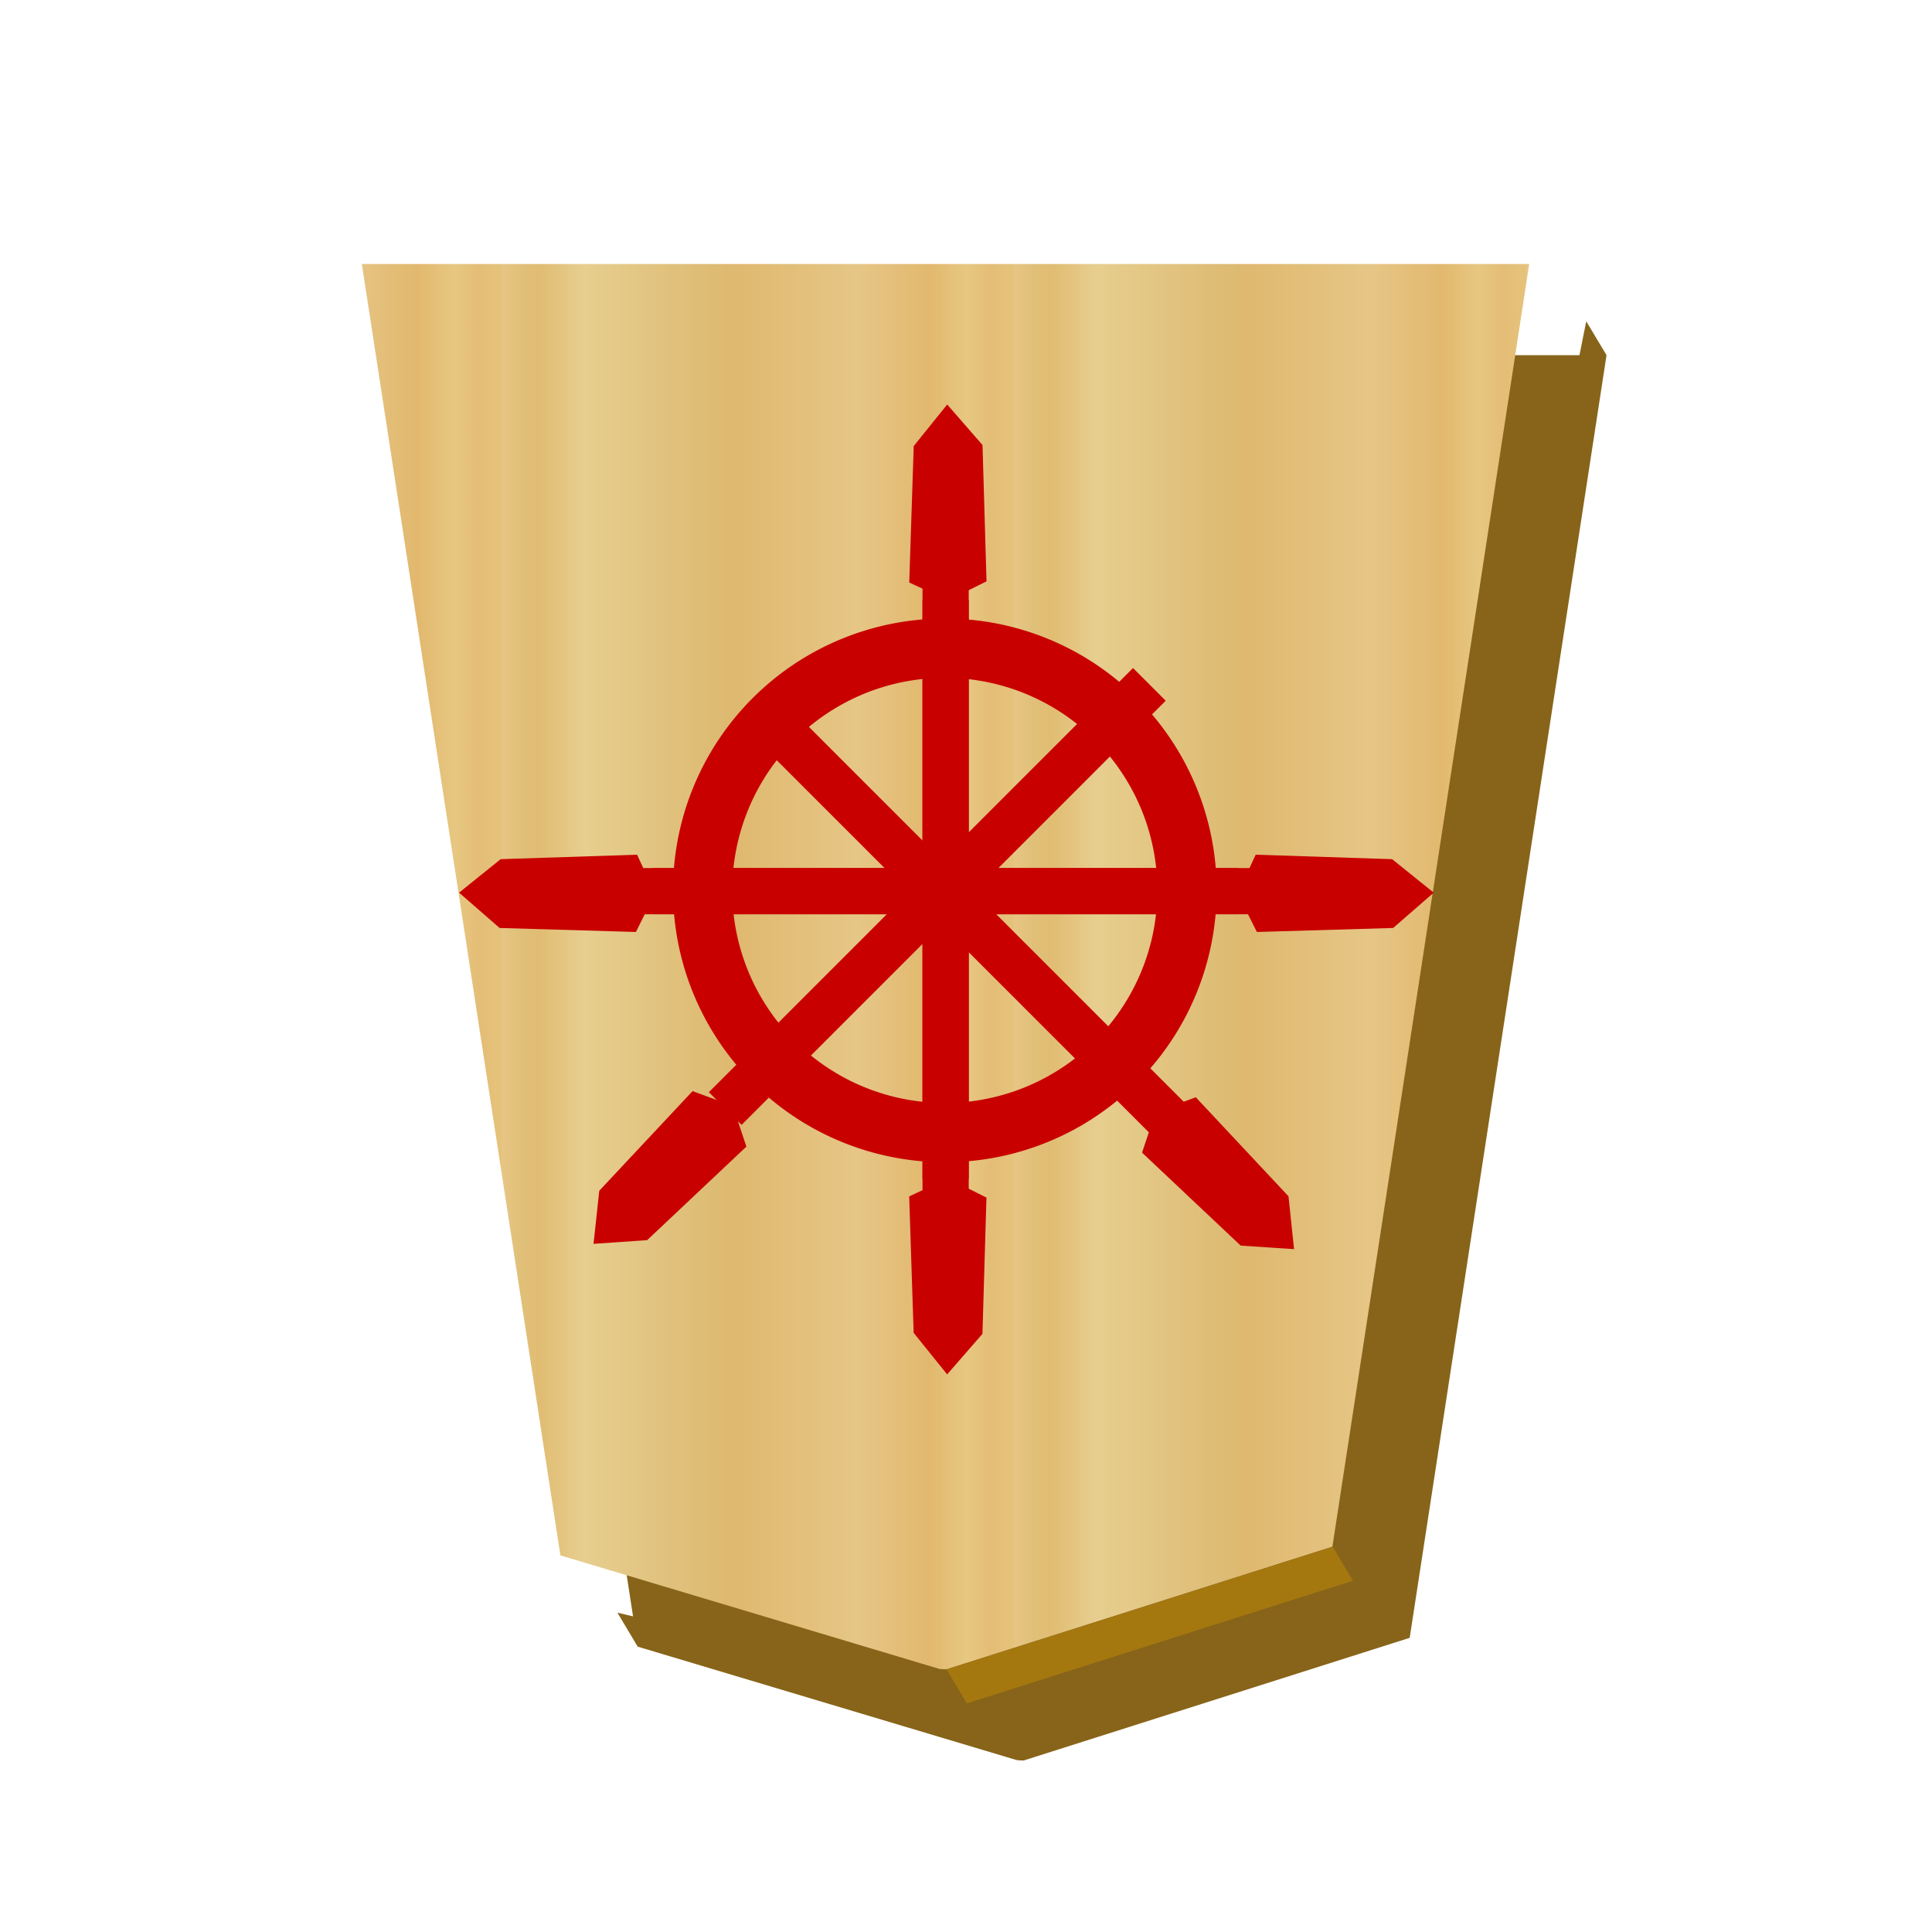 <svg xmlns="http://www.w3.org/2000/svg" xmlns:xlink="http://www.w3.org/1999/xlink" viewBox="0 0 60 60"><defs><linearGradient xlink:href="#a" id="c" gradientUnits="userSpaceOnUse" x1="-57.446" y1="-2.331" x2="-39.653" y2="-2.331" spreadMethod="repeat"/><linearGradient id="a"><stop offset="0" stop-color="#e5c37b"/><stop offset=".042" stop-color="#e4bd76"/><stop offset=".093" stop-color="#e7c781"/><stop offset=".165" stop-color="#e2b86e"/><stop offset=".305" stop-color="#e6c686"/><stop offset=".539" stop-color="#dfb96f"/><stop offset=".586" stop-color="#ddbb73"/><stop offset=".84" stop-color="#e7ce8f"/><stop offset=".924" stop-color="#e1bd73"/><stop offset=".962" stop-color="#e0bf78"/><stop offset="1" stop-color="#e7c685"/></linearGradient><filter id="b"><feGaussianBlur in="SourceAlpha" result="blur" stdDeviation="2"/><feOffset result="offsetBlur" dx="2" dy="2"/><feBlend in="SourceGraphic" in2="offsetBlur"/></filter></defs><g transform="translate(-84.656 -17.119) scale(.894)" fill="#654b13" filter="url(#b)"><path d="M147.797 28.31l-.236 1.177h-39.613l6.736 43.812-.542-.129.703 1.18 13.139 3.933c.093.026.192.016.27.022l13.41-4.261 6.837-44.557z" fill="#876419"/></g><path d="M-37.3-31.01l-13.408 4.26-6.837 44.558h40.553l-6.898-44.862-13.138-3.935c-.094-.026-.193-.015-.271-.021z" fill="url(#c)" transform="rotate(180 -1.977 12.059) scale(.894)"/><path d="M29.4 51.847l.627 1.053 11.99-3.81-.628-1.052z" fill="#a5780f"/><path d="M372.14 1666.57v-346.55h15v346.55z" fill="#c80000" stroke="#c80000" transform="matrix(.072 0 0 -.053 2.033 107.087)" stroke-width="4.938"/><g fill="#c80000" stroke="#c80000" stroke-width="4.938"><path d="M373.444 1325.142l-13.45-8.57 2.65-111.341 16.688-28.568 17.542 27.755 2.373 111.247-13.382 9.224z" stroke-width="7.713" transform="matrix(.051 0 0 -.037 10.075 85.945)"/><path d="M379.551 1181.017v105.099l16.535 13.127m-16.535-13.127l-16.317 14.496" stroke-width="4.516" transform="matrix(.051 0 0 -.037 10.075 85.945)"/></g><path d="M29.343 36.094a8.442 8.442 0 01-8.442-8.443 8.442 8.442 0 018.442-8.442 8.442 8.442 0 018.442 8.442 8.442 8.442 0 01-8.442 8.443zm0-1.841a6.6 6.6 0 006.6-6.602 6.6 6.6 0 00-6.6-6.6 6.6 6.6 0 00-6.602 6.6 6.6 6.6 0 006.602 6.602z" fill="#c80000"/><path d="M372.14 1666.57v-346.55h15v346.55z" fill="#c80000" stroke="#c80000" transform="matrix(.072 0 0 .053 2.033 -51.842)" stroke-width="4.938"/><g stroke="#c80000" stroke-width="4.938"><path d="M373.444 1325.142l-13.45-8.57 2.65-111.341 16.688-28.568 17.542 27.755 2.373 111.247-13.382 9.224z" fill="#c80000" stroke-width="7.713" transform="matrix(.051 0 0 .037 10.077 -30.7)"/><path d="M379.551 1181.017v105.099l16.535 13.127" fill="#c80000" stroke-width="4.516" transform="matrix(.051 0 0 .037 10.077 -30.7)"/><path d="M379.551 1286.116l-16.317 14.496" fill="none" stroke-width="4.516" transform="matrix(.051 0 0 .037 10.077 -30.7)"/></g><path d="M372.14 1666.57v-346.55h15v346.55z" fill="#c80000" stroke="#c80000" transform="matrix(.051 -.051 -.037 -.037 65.94 103.134)" stroke-width="4.938"/><path d="M372.14 1666.57v-346.55h15v346.55z" fill="#c80000" stroke="#c80000" transform="rotate(-135.001 17.596 53.125) scale(.072 .053)" stroke-width="4.938"/><path d="M372.14 1666.57v-346.55h15v346.55z" fill="#c80000" stroke="#c80000" transform="matrix(0 .072 .053 0 -49.566 .342)" stroke-width="4.938"/><g stroke="#c80000" stroke-width="4.938"><path d="M373.444 1325.142l-13.45-8.57 2.65-111.341 16.688-28.568 17.542 27.755 2.373 111.247-13.382 9.224z" fill="#c80000" stroke-width="7.713" transform="matrix(0 .051 .037 0 -29.005 8.383)"/><path d="M379.551 1181.017v105.099l16.535 13.127" fill="#c80000" stroke-width="4.516" transform="matrix(0 .051 .037 0 -29.005 8.383)"/><path d="M379.551 1286.116l-16.317 14.496" fill="none" stroke-width="4.516" transform="matrix(0 .051 .037 0 -29.005 8.383)"/></g><path d="M372.14 1666.57v-346.55h15v346.55z" fill="#c80000" stroke="#c80000" transform="matrix(0 .072 -.053 0 108.291 .342)" stroke-width="4.938"/><g stroke="#c80000" stroke-width="4.938"><path d="M373.444 1325.142l-13.45-8.57 2.65-111.341 16.688-28.568 17.542 27.755 2.373 111.247-13.382 9.224z" fill="#c80000" stroke-width="7.713" transform="matrix(0 .051 -.037 0 87.787 8.383)"/><path d="M379.551 1181.017v105.099l16.535 13.127m-16.535-13.127l-16.317 14.496" fill="none" stroke-width="4.516" transform="matrix(0 .051 -.037 0 87.787 8.383)"/></g><g stroke="#c80000" stroke-width="4.938"><path d="M373.444 1325.142l-13.45-8.57 2.65-111.341 16.688-28.568 17.542 27.755 2.373 111.247-13.382 9.224z" fill="#c80000" stroke-width="7.713" transform="matrix(-.036 .036 -.026 -.026 84.24 55.542)"/><path d="M379.551 1181.017v105.099l16.535 13.127m-16.535-13.127l-16.317 14.496" fill="none" stroke-width="4.516" transform="matrix(-.036 .036 -.026 -.026 84.24 55.542)"/></g><g stroke="#c80000" stroke-width="4.938"><path d="M373.444 1325.142l-13.45-8.57 2.65-111.341 16.688-28.568 17.542 27.755 2.373 111.247-13.382 9.224z" fill="#c80000" stroke-width="7.713" transform="rotate(45 -79.964 -3.411) scale(.051 -.037)"/><path d="M379.551 1181.017v105.099l16.535 13.127m-16.535-13.127l-16.317 14.496" fill="none" stroke-width="4.516" transform="rotate(45 -79.964 -3.411) scale(.051 -.037)"/></g></svg>